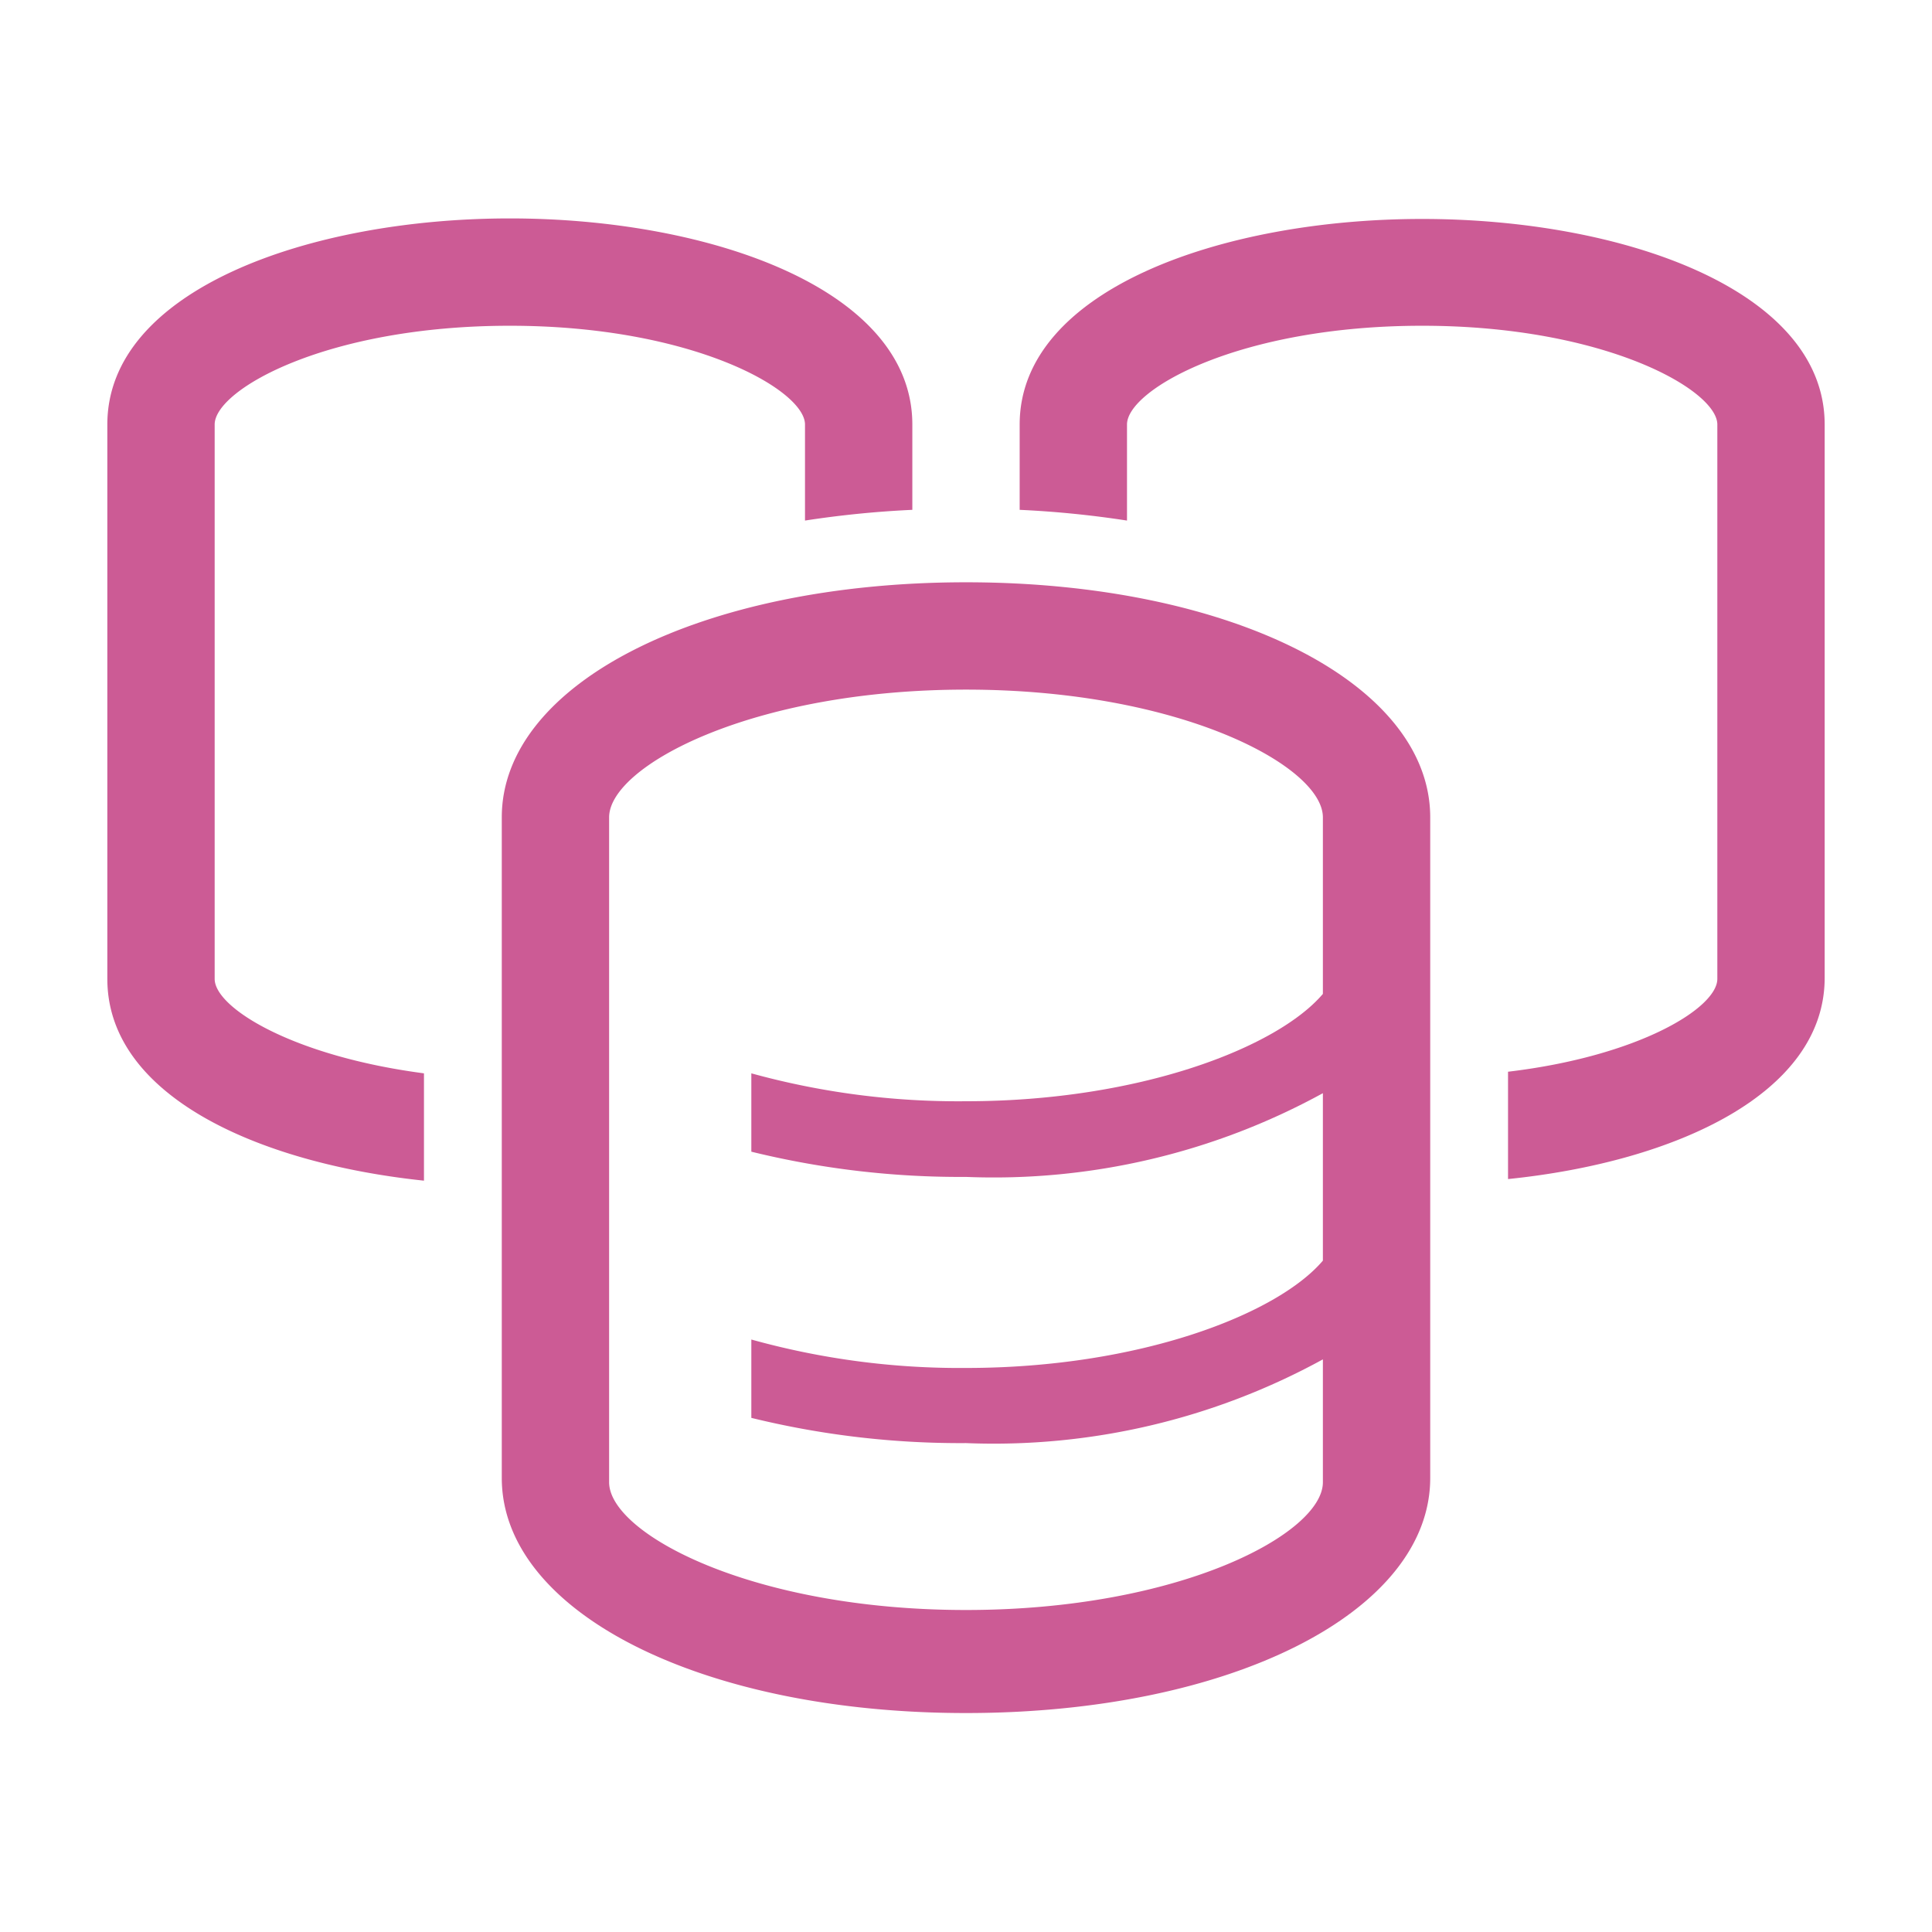 <svg xmlns="http://www.w3.org/2000/svg" xmlns:xlink="http://www.w3.org/1999/xlink" version="1.1" class="can-badge can-alert has-solid " viewBox="0 0 36 36" preserveAspectRatio="xMidYMid meet" focusable="false" role="img" width="21" height="21" fill="#cc5b95"><path d="M26.5,4.08C22.77,4.08,19,5.4,19,7.91V9.5a18.75,18.75,0,0,1,2,.2V7.91c0-.65,2.09-1.84,5.5-1.84S32,7.27,32,7.91V18.24c0,.54-1.46,1.44-3.9,1.73v2c3.13-.32,5.9-1.6,5.9-3.75V7.91C34,5.4,30.23,4.08,26.5,4.08Z" class="clr-i-outline clr-i-outline-path-1"/><path d="M4,18.24V7.91c0-.65,2.09-1.84,5.5-1.84S15,7.27,15,7.91V9.7a18.75,18.75,0,0,1,2-.2V7.91c0-2.52-3.77-3.84-7.5-3.84S2,5.4,2,7.91V18.24C2,20.4,4.77,21.67,7.9,22V20C5.46,19.68,4,18.78,4,18.24Z" class="clr-i-outline clr-i-outline-path-2"/><path d="M18,10.85c-4.93,0-8.65,1.88-8.65,4.38V27.54c0,2.5,3.72,4.38,8.65,4.38s8.65-1.88,8.65-4.38V15.23C26.65,12.73,22.93,10.85,18,10.85Zm6.65,7.67c-.85,1-3.42,2-6.65,2A14.49,14.49,0,0,1,14,20v1.46a16.33,16.33,0,0,0,4,.47,12.76,12.76,0,0,0,6.65-1.56v3.12c-.85,1-3.42,2-6.65,2a14.49,14.49,0,0,1-4-.53v1.46a16.33,16.33,0,0,0,4,.47,12.76,12.76,0,0,0,6.65-1.56v2.29c0,.95-2.65,2.38-6.65,2.38s-6.65-1.43-6.65-2.38V15.23c0-.95,2.65-2.38,6.65-2.38s6.65,1.43,6.65,2.38Z" class="clr-i-outline clr-i-outline-path-3"/><path d="M4,18.24V7.91c0-.65,2.09-1.84,5.5-1.84S15,7.27,15,7.91V9.7a18.75,18.75,0,0,1,2-.2V7.91c0-2.52-3.77-3.84-7.5-3.84S2,5.4,2,7.91V18.24C2,20.4,4.77,21.67,7.9,22V20C5.46,19.68,4,18.78,4,18.24Z" class="clr-i-outline--alerted clr-i-outline-path-1--alerted" style="display:none"/><path d="M24.65,18.52c-.85,1-3.42,2-6.65,2A14.49,14.49,0,0,1,14,20v1.46a16.33,16.33,0,0,0,4,.47,12.76,12.76,0,0,0,6.65-1.56v3.12c-.85,1-3.42,2-6.65,2a14.49,14.49,0,0,1-4-.53v1.46a16.33,16.33,0,0,0,4,.47,12.76,12.76,0,0,0,6.65-1.56v2.29c0,.95-2.65,2.38-6.65,2.38s-6.65-1.43-6.65-2.38V15.23c0-.95,2.65-2.38,6.65-2.38l.75,0a3.69,3.69,0,0,1-.08-2l-.66,0c-4.93,0-8.65,1.88-8.65,4.38V27.54c0,2.5,3.72,4.38,8.65,4.38s8.65-1.88,8.65-4.38V15.4h-2Z" class="clr-i-outline--alerted clr-i-outline-path-2--alerted" style="display:none"/><path d="M22,4.8c-1.75.63-3,1.68-3,3.12V9.5l.25,0Z" class="clr-i-outline--alerted clr-i-outline-path-3--alerted" style="display:none"/><path d="M33.68,15.4H32v2.84c0,.54-1.46,1.44-3.9,1.73v2c3.13-.32,5.9-1.6,5.9-3.75V15.38Z" class="clr-i-outline--alerted clr-i-outline-path-4--alerted" style="display:none"/><path d="M26.85,1.14,21.13,11A1.28,1.28,0,0,0,22.23,13H33.68A1.28,1.28,0,0,0,34.78,11L29.06,1.14A1.28,1.28,0,0,0,26.85,1.14Z" class="clr-i-outline--alerted clr-i-outline-path-5--alerted clr-i-alert" style="display:none"/><path d="M4,18.24V7.91c0-.65,2.09-1.84,5.5-1.84S15,7.27,15,7.91V9.7a18.75,18.75,0,0,1,2-.2V7.91c0-2.52-3.77-3.84-7.5-3.84S2,5.4,2,7.91V18.24C2,20.4,4.77,21.67,7.9,22V20C5.46,19.68,4,18.78,4,18.24Z" class="clr-i-outline--badged clr-i-outline-path-1--badged" style="display:none"/><path d="M18,10.85c-4.93,0-8.65,1.88-8.65,4.38V27.54c0,2.5,3.72,4.38,8.65,4.38s8.65-1.88,8.65-4.38V15.23C26.65,12.73,22.93,10.85,18,10.85Zm6.65,7.67c-.85,1-3.42,2-6.65,2A14.49,14.49,0,0,1,14,20v1.46a16.33,16.33,0,0,0,4,.47,12.76,12.76,0,0,0,6.65-1.56v3.12c-.85,1-3.42,2-6.65,2a14.49,14.49,0,0,1-4-.53v1.46a16.33,16.33,0,0,0,4,.47,12.76,12.76,0,0,0,6.65-1.56v2.29c0,.95-2.65,2.38-6.65,2.38s-6.65-1.43-6.65-2.38V15.23c0-.95,2.65-2.38,6.65-2.38s6.65,1.43,6.65,2.38Z" class="clr-i-outline--badged clr-i-outline-path-2--badged" style="display:none"/><path d="M21,7.91c0-.33.55-.8,1.54-1.18,0-.24,0-.48,0-.73a7.52,7.52,0,0,1,.14-1.41C20.55,5.19,19,6.3,19,7.91V9.5a18.75,18.75,0,0,1,2,.2Z" class="clr-i-outline--badged clr-i-outline-path-3--badged" style="display:none"/><path d="M32,13.22v5c0,.54-1.46,1.44-3.9,1.73v2c3.13-.32,5.9-1.6,5.9-3.75v-5.9A7.45,7.45,0,0,1,32,13.22Z" class="clr-i-outline--badged clr-i-outline-path-4--badged" style="display:none"/><path d="M26.5,4.08C22.77,4.08,19,5.4,19,7.91V9.48c5.3.26,9,2.6,9,5.76v6.7l.05.06c3.13-.32,5.9-1.6,5.9-3.75V7.91C34,5.4,30.23,4.08,26.5,4.08Z" class="clr-i-solid clr-i-solid-path-1" style="display:none"/><path d="M17,9.48V7.91c0-2.52-3.77-3.84-7.5-3.84S2,5.4,2,7.91V18.24C2,20.4,4.77,21.67,7.9,22L8,21.93v-6.7C8,12.08,11.7,9.74,17,9.48Z" class="clr-i-solid clr-i-solid-path-2" style="display:none"/><path d="M18,10.85c-4.93,0-8.65,1.88-8.65,4.38V27.54c0,2.5,3.72,4.38,8.65,4.38s8.65-1.88,8.65-4.38V25.38A13.58,13.58,0,0,1,18,28a16.77,16.77,0,0,1-6-1V25.27a14.5,14.5,0,0,0,6,1.17c4.21,0,7.65-1.23,8.63-3.23V20.47C24.8,22,21.72,23,18,23a16.77,16.77,0,0,1-6-1V20.23a14.5,14.5,0,0,0,6,1.17c4.21,0,7.65-1.11,8.63-3.11V15.23C26.65,12.73,22.93,10.85,18,10.85Z" class="clr-i-solid clr-i-solid-path-3" style="display:none"/><path d="M17,9.48V7.91c0-2.52-3.77-3.84-7.5-3.84S2,5.4,2,7.91V18.24C2,20.4,4.77,21.67,7.9,22L8,21.93v-6.7C8,12.08,11.7,9.74,17,9.48Z" class="clr-i-solid--alerted clr-i-solid-path-1--alerted" style="display:none"/><path d="M19,13.56a3.68,3.68,0,0,1-.39-2.7l-.66,0c-4.93,0-8.65,1.88-8.65,4.38V27.54c0,2.5,3.72,4.38,8.65,4.38s8.65-1.88,8.65-4.38V25.38A13.58,13.58,0,0,1,18,28a16.77,16.77,0,0,1-6-1V25.27a14.5,14.5,0,0,0,6,1.17c4.21,0,7.65-1.23,8.63-3.23V20.47C24.8,22,21.72,23,18,23a16.77,16.77,0,0,1-6-1V20.23a14.5,14.5,0,0,0,6,1.17c4.21,0,7.65-1.11,8.63-3.11V15.4H22.23A3.69,3.69,0,0,1,19,13.56Z" class="clr-i-solid--alerted clr-i-solid-path-2--alerted" style="display:none"/><path d="M22,4.8c-1.75.63-3,1.68-3,3.12V9.48l.27,0Z" class="clr-i-solid--alerted clr-i-solid-path-3--alerted" style="display:none"/><path d="M33.68,15.4H28v6.53l.05.06c3.13-.32,5.9-1.6,5.9-3.75V15.38Z" class="clr-i-solid--alerted clr-i-solid-path-4--alerted" style="display:none"/><path d="M26.85,1.14,21.13,11A1.28,1.28,0,0,0,22.23,13H33.68A1.28,1.28,0,0,0,34.78,11L29.06,1.14A1.28,1.28,0,0,0,26.85,1.14Z" class="clr-i-solid--alerted clr-i-solid-path-5--alerted clr-i-alert" style="display:none"/><path d="M17,9.48V7.91c0-2.52-3.77-3.84-7.5-3.84S2,5.4,2,7.91V18.24C2,20.4,4.77,21.67,7.9,22L8,21.93v-6.7C8,12.08,11.7,9.74,17,9.48Z" class="clr-i-solid--badged clr-i-solid-path-1--badged" style="display:none"/><path d="M18,10.85c-4.93,0-8.65,1.88-8.65,4.38V27.54c0,2.5,3.72,4.38,8.65,4.38s8.65-1.88,8.65-4.38V25.38A13.58,13.58,0,0,1,18,28a16.77,16.77,0,0,1-6-1V25.27a14.5,14.5,0,0,0,6,1.17c4.21,0,7.65-1.23,8.63-3.23V20.47C24.8,22,21.72,23,18,23a16.77,16.77,0,0,1-6-1V20.23a14.5,14.5,0,0,0,6,1.17c4.21,0,7.65-1.11,8.63-3.11V15.23C26.65,12.73,22.93,10.85,18,10.85Z" class="clr-i-solid--badged clr-i-solid-path-2--badged" style="display:none"/><path d="M22.5,6a7.52,7.52,0,0,1,.14-1.4C20.55,5.19,19,6.3,19,7.91V9.48a15.33,15.33,0,0,1,5,1A7.46,7.46,0,0,1,22.5,6Z" class="clr-i-solid--badged clr-i-solid-path-3--badged" style="display:none"/><path d="M30,13.49A7.47,7.47,0,0,1,27.35,13a4,4,0,0,1,.7,2.23v6.7l.05.06c3.13-.32,5.9-1.6,5.9-3.75V12.33A7.46,7.46,0,0,1,30,13.49Z" class="clr-i-solid--badged clr-i-solid-path-4--badged" style="display:none"/><circle cx="30" cy="6" r="5" class="clr-i-outline--badged clr-i-outline-path-5--badged clr-i-badge" style="display:none"/><circle cx="30" cy="5.99" r="5" class="clr-i-solid--badged clr-i-solid-path-5--badged clr-i-badge" style="display:none"/></svg>